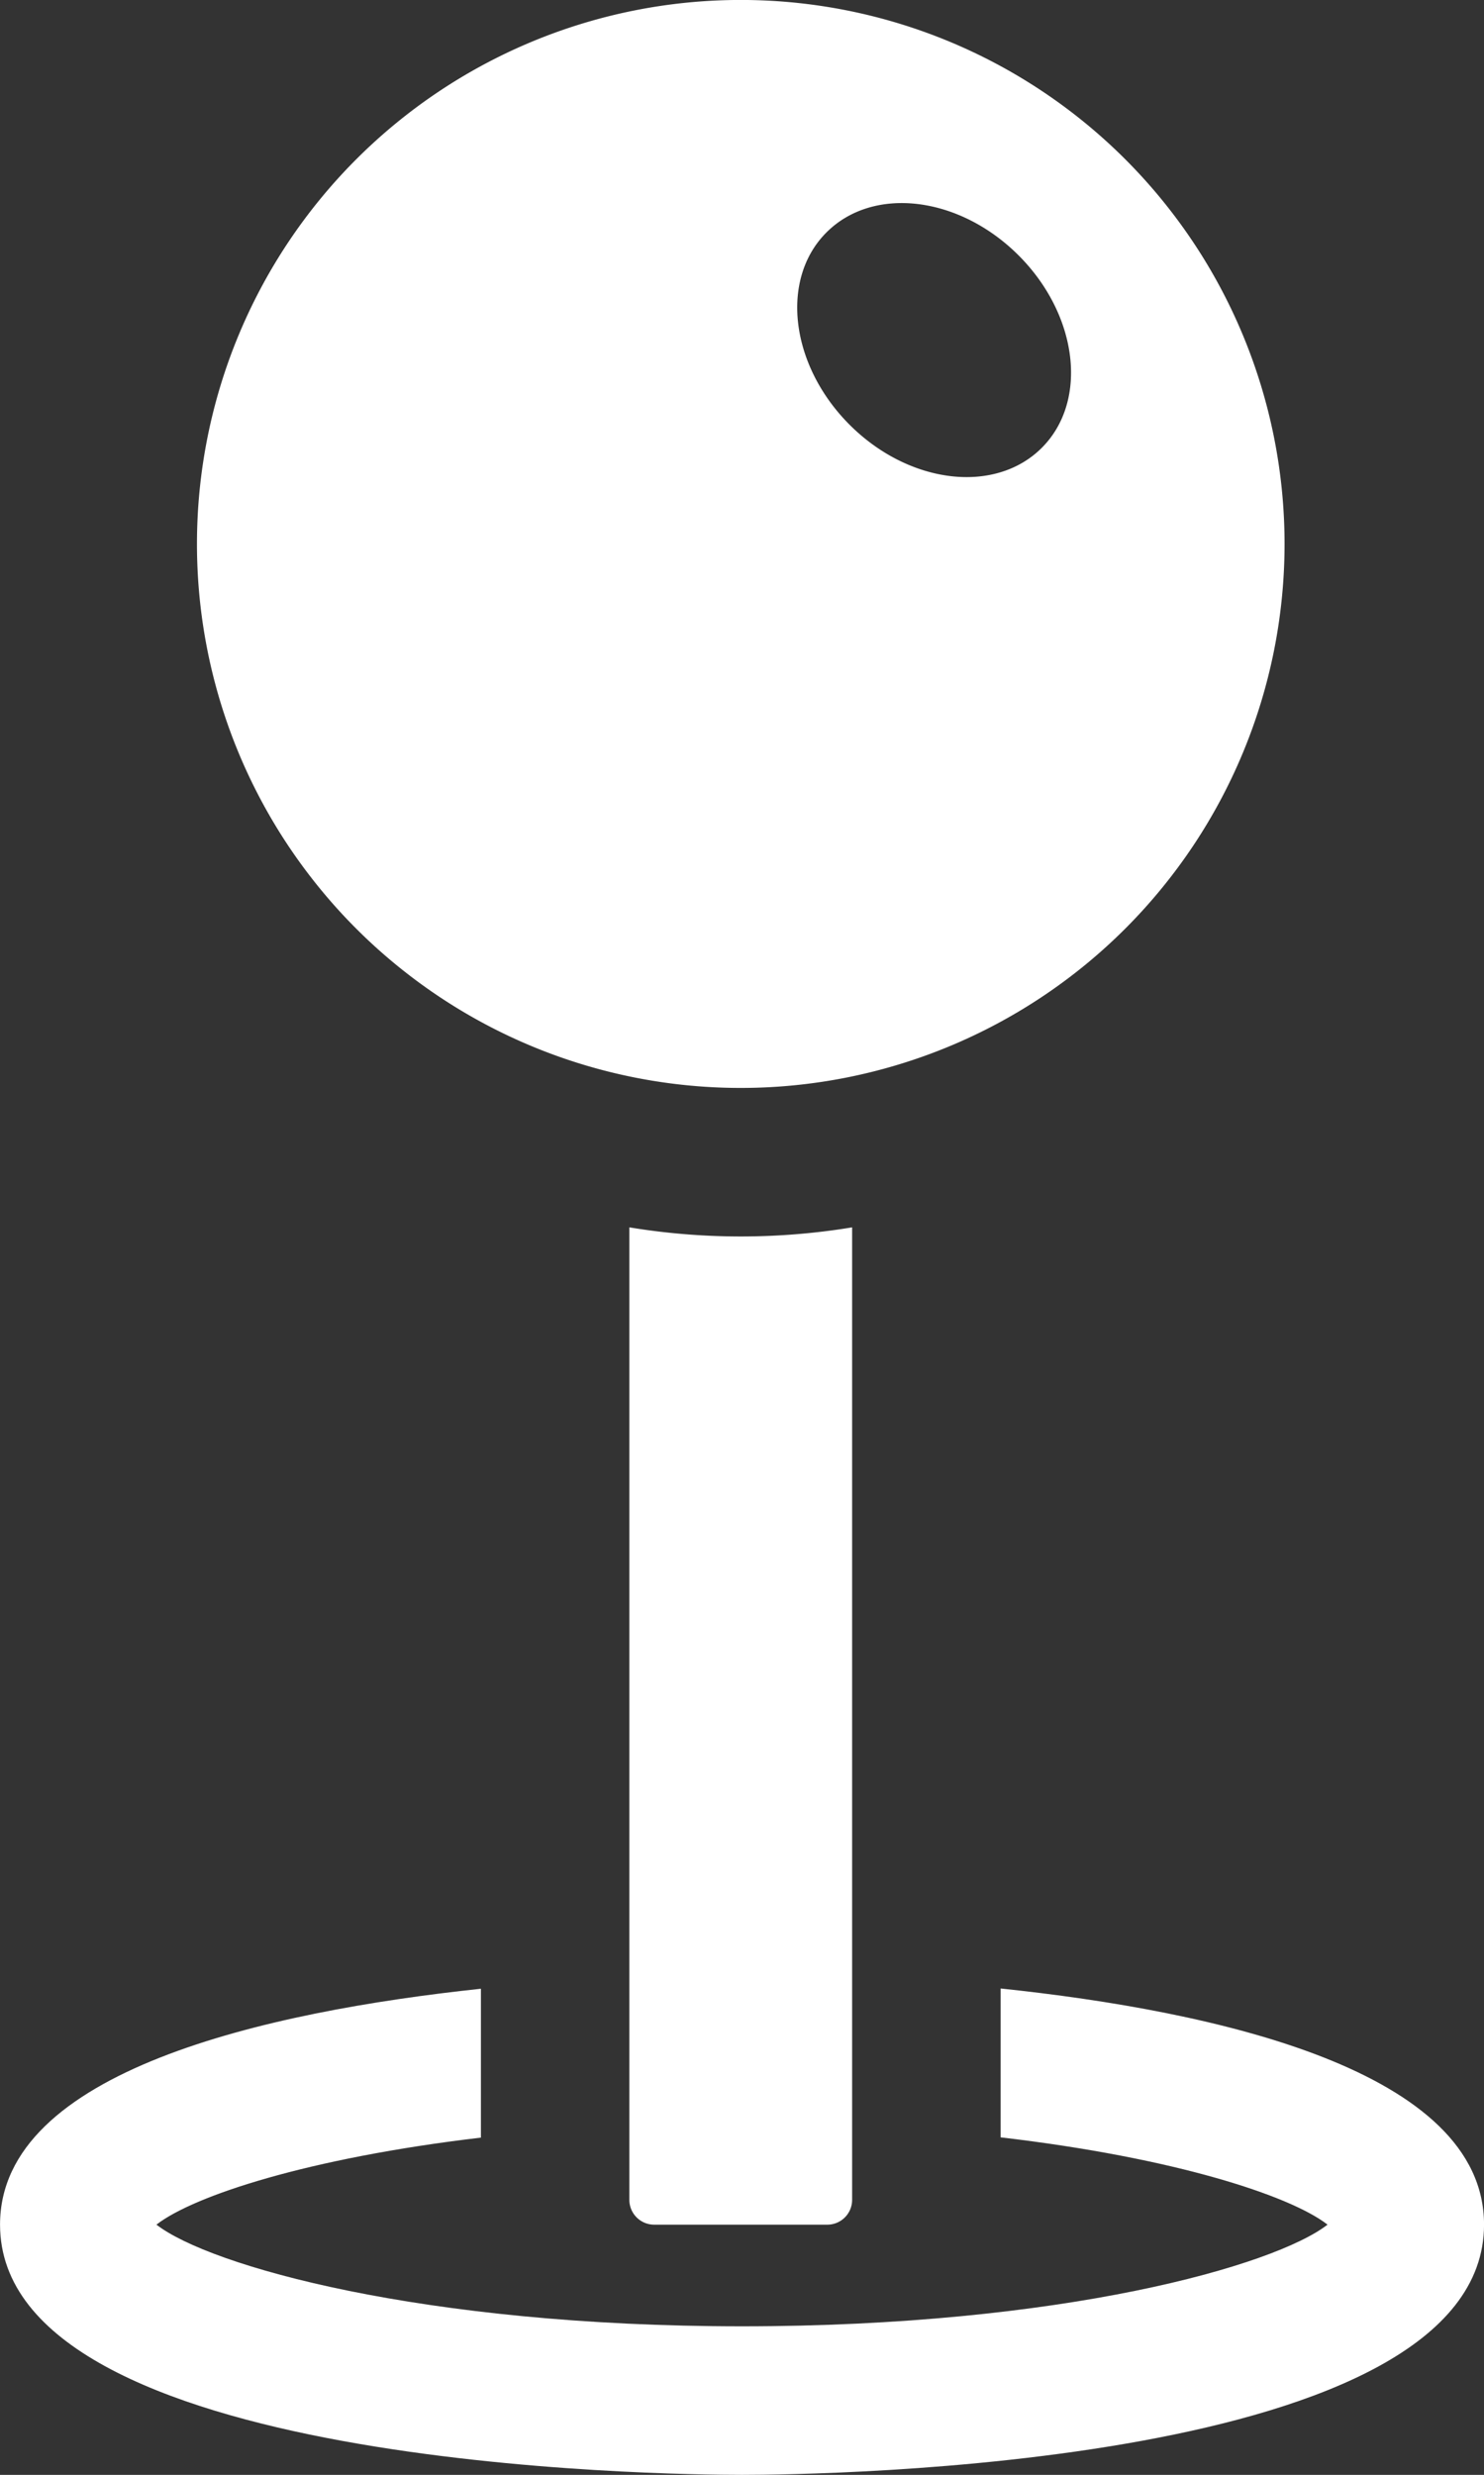 <svg xmlns="http://www.w3.org/2000/svg" width="41.161" height="68.62" viewBox="0 0 41.161 68.62"><rect x="0" y="0" width="41.161" height="68.62" fill="#333333" stroke="none"/><defs><style>.a{fill:#fff;}</style></defs><g transform="translate(-835.393 -457.628)"><path class="a" d="M863.147,512.762v4.128c4.853.566,8.043,1.624,9.067,2.42-1.467,1.14-7.365,2.819-16.241,2.819s-14.774-1.679-16.241-2.819c1.019-.793,4.184-1.845,9-2.413v-4.128c-5.963.635-13.338,2.279-13.338,6.541,0,6.743,18.473,6.938,20.58,6.938s20.581-.2,20.581-6.938C876.554,515.032,869.121,513.391,863.147,512.762Z"/><path class="a" d="M852.849,491.659v26.965a.689.689,0,0,0,.687.687h4.806a.688.688,0,0,0,.686-.687V491.659a19.057,19.057,0,0,1-6.178,0Z"/><path class="a" d="M855.939,487.793a15.083,15.083,0,1,0-15.083-15.084A15.08,15.08,0,0,0,855.939,487.793Zm2.378-23.721c1.3-1.3,3.683-1.01,5.331.64s1.937,4.035.641,5.332-3.683,1.01-5.332-.64S857.02,465.367,858.317,464.072Z"/></g></svg>
